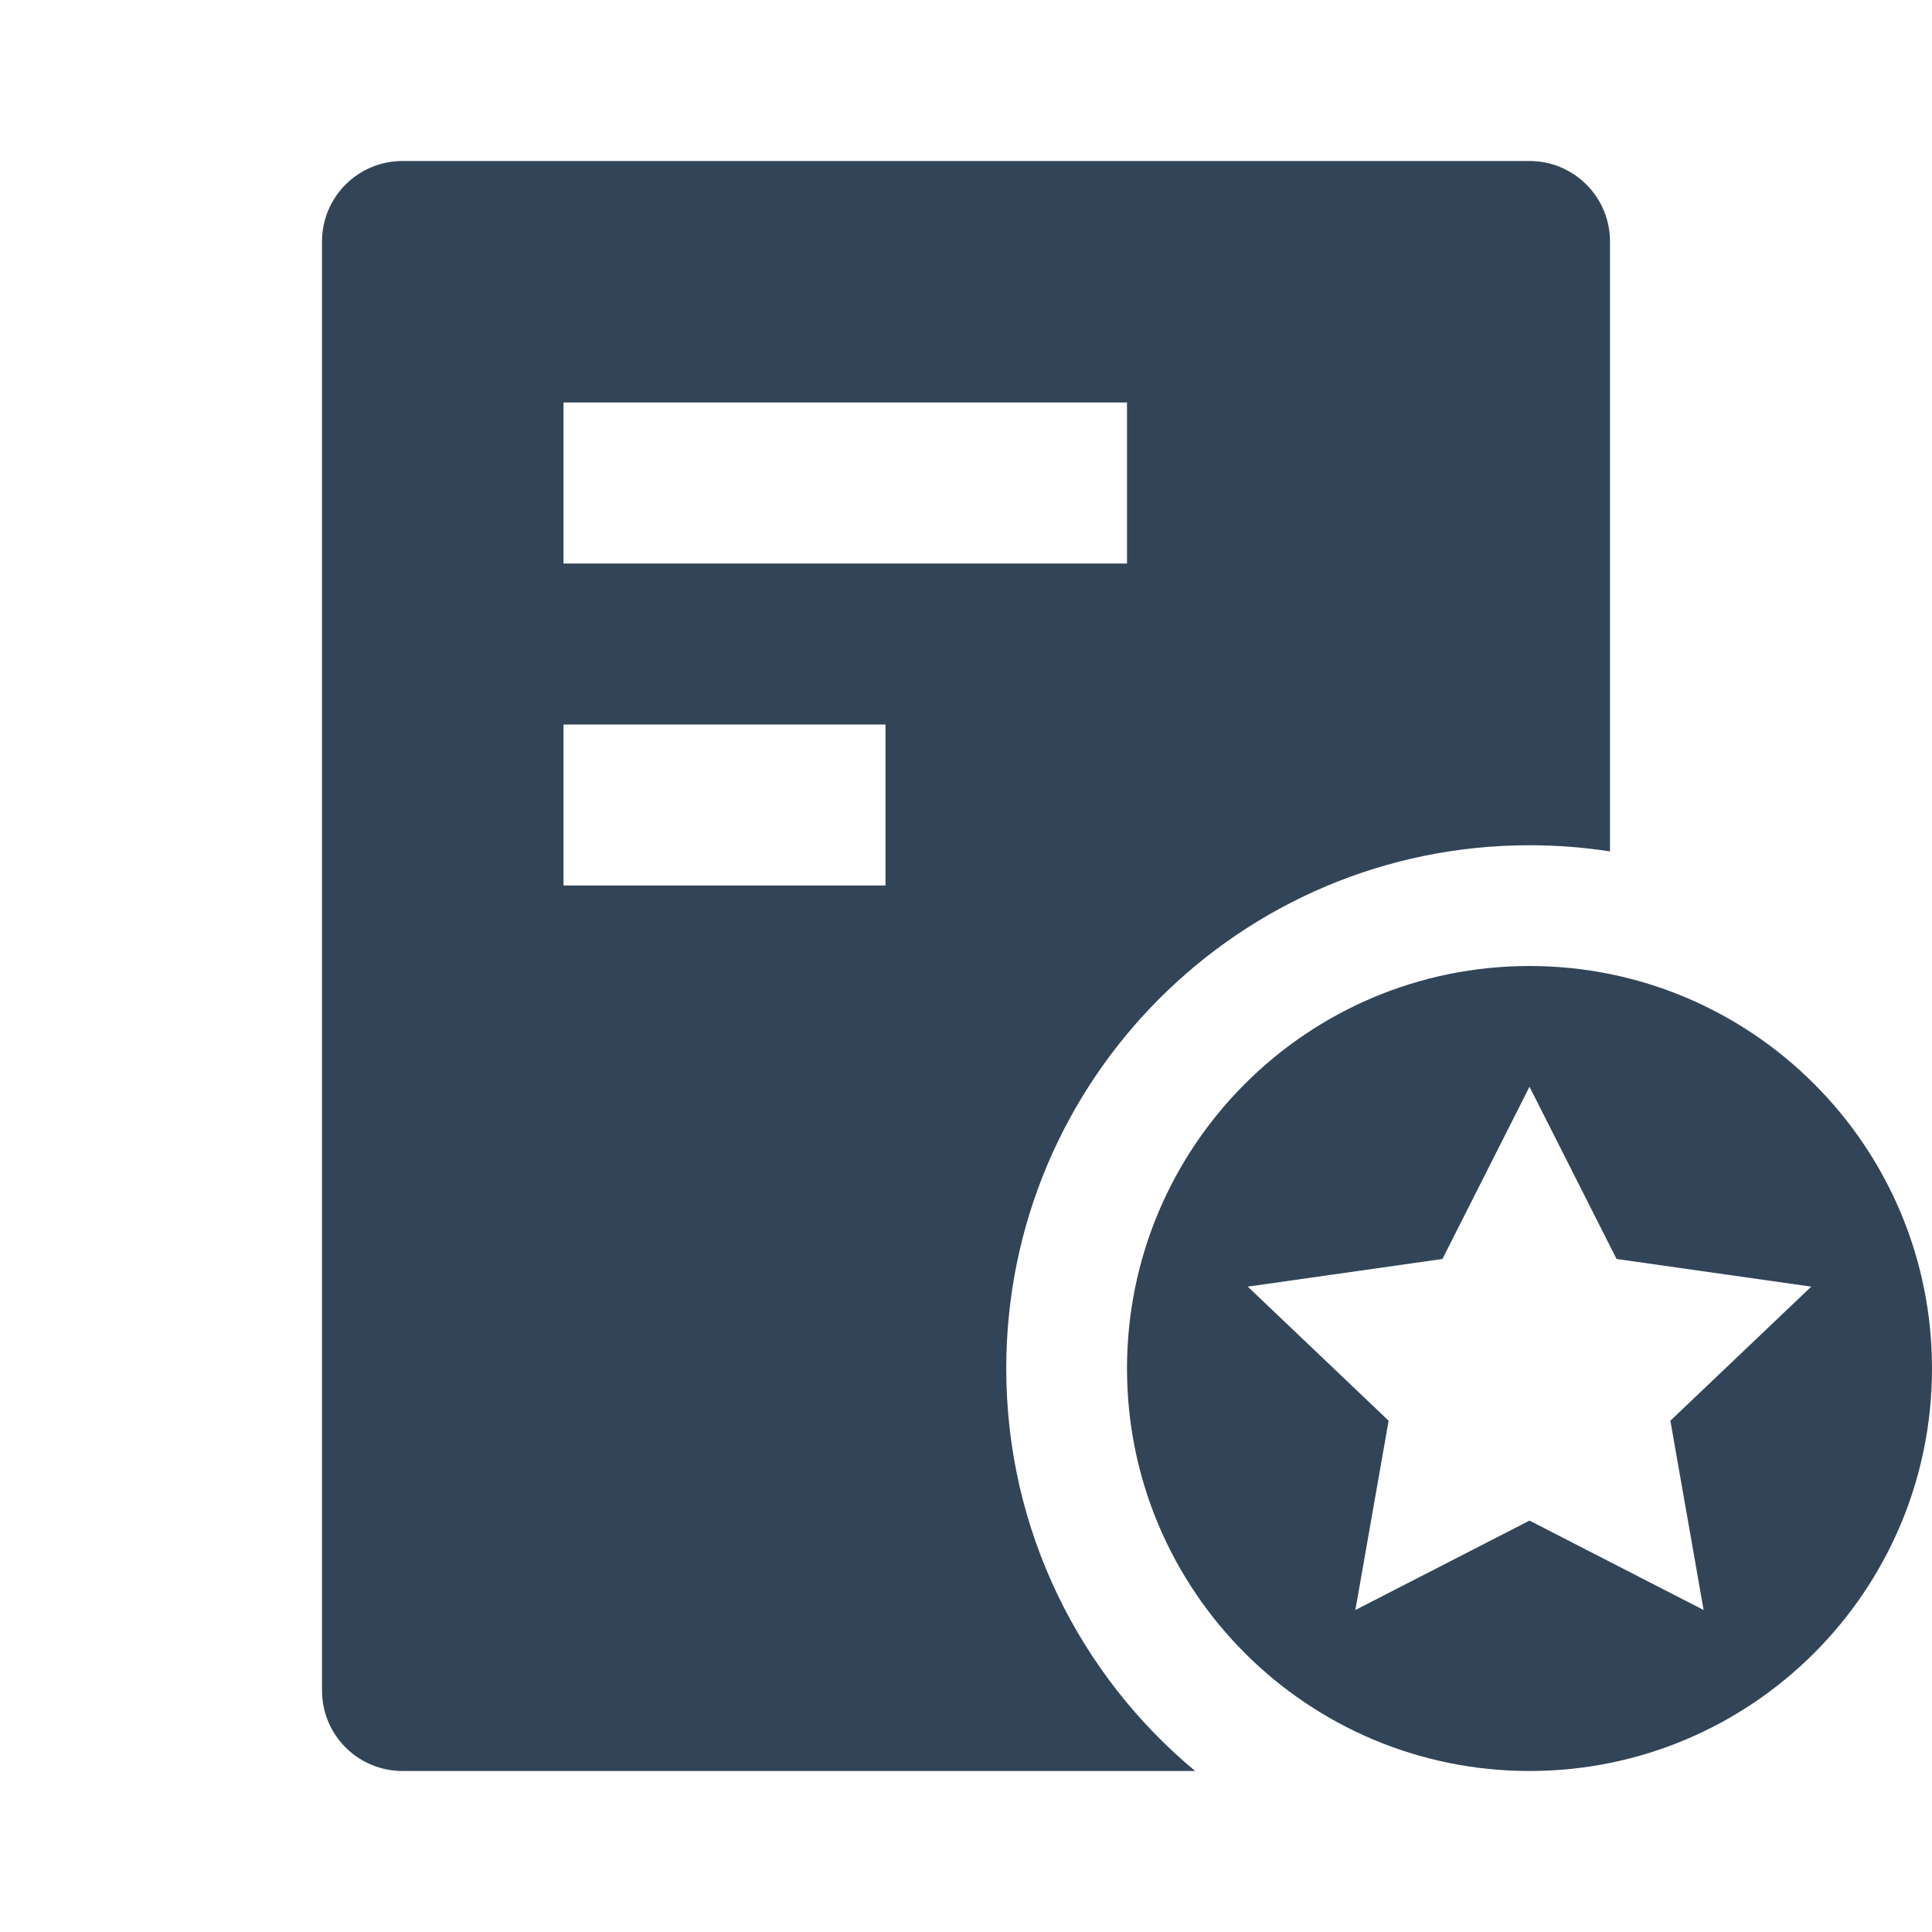 <svg width="48" height="48" viewBox="0 0 48 48" fill="none" xmlns="http://www.w3.org/2000/svg">
<path fill-rule="evenodd" clip-rule="evenodd" d="M10 4C8.895 4 8 4.895 8 6V42C8 43.105 8.895 44 10 44H29.693C26.826 41.615 25 38.021 25 34C25 26.82 30.82 21 38 21C38.68 21 39.348 21.052 40 21.153V6C40 4.895 39.105 4 38 4H10ZM14 10H28V14H14V10ZM14 18H22V22H14V18Z" fill="#324558"/>
<path fill-rule="evenodd" clip-rule="evenodd" d="M48 34C48 39.523 43.523 44 38 44C32.477 44 28 39.523 28 34C28 28.477 32.477 24 38 24C43.523 24 48 28.477 48 34ZM38 27L40.163 31.279L45 31.966L41.5 35.297L42.326 40L38 37.779L33.674 40L34.5 35.297L31 31.966L35.837 31.279L38 27Z" fill="#324558"/>
</svg>
